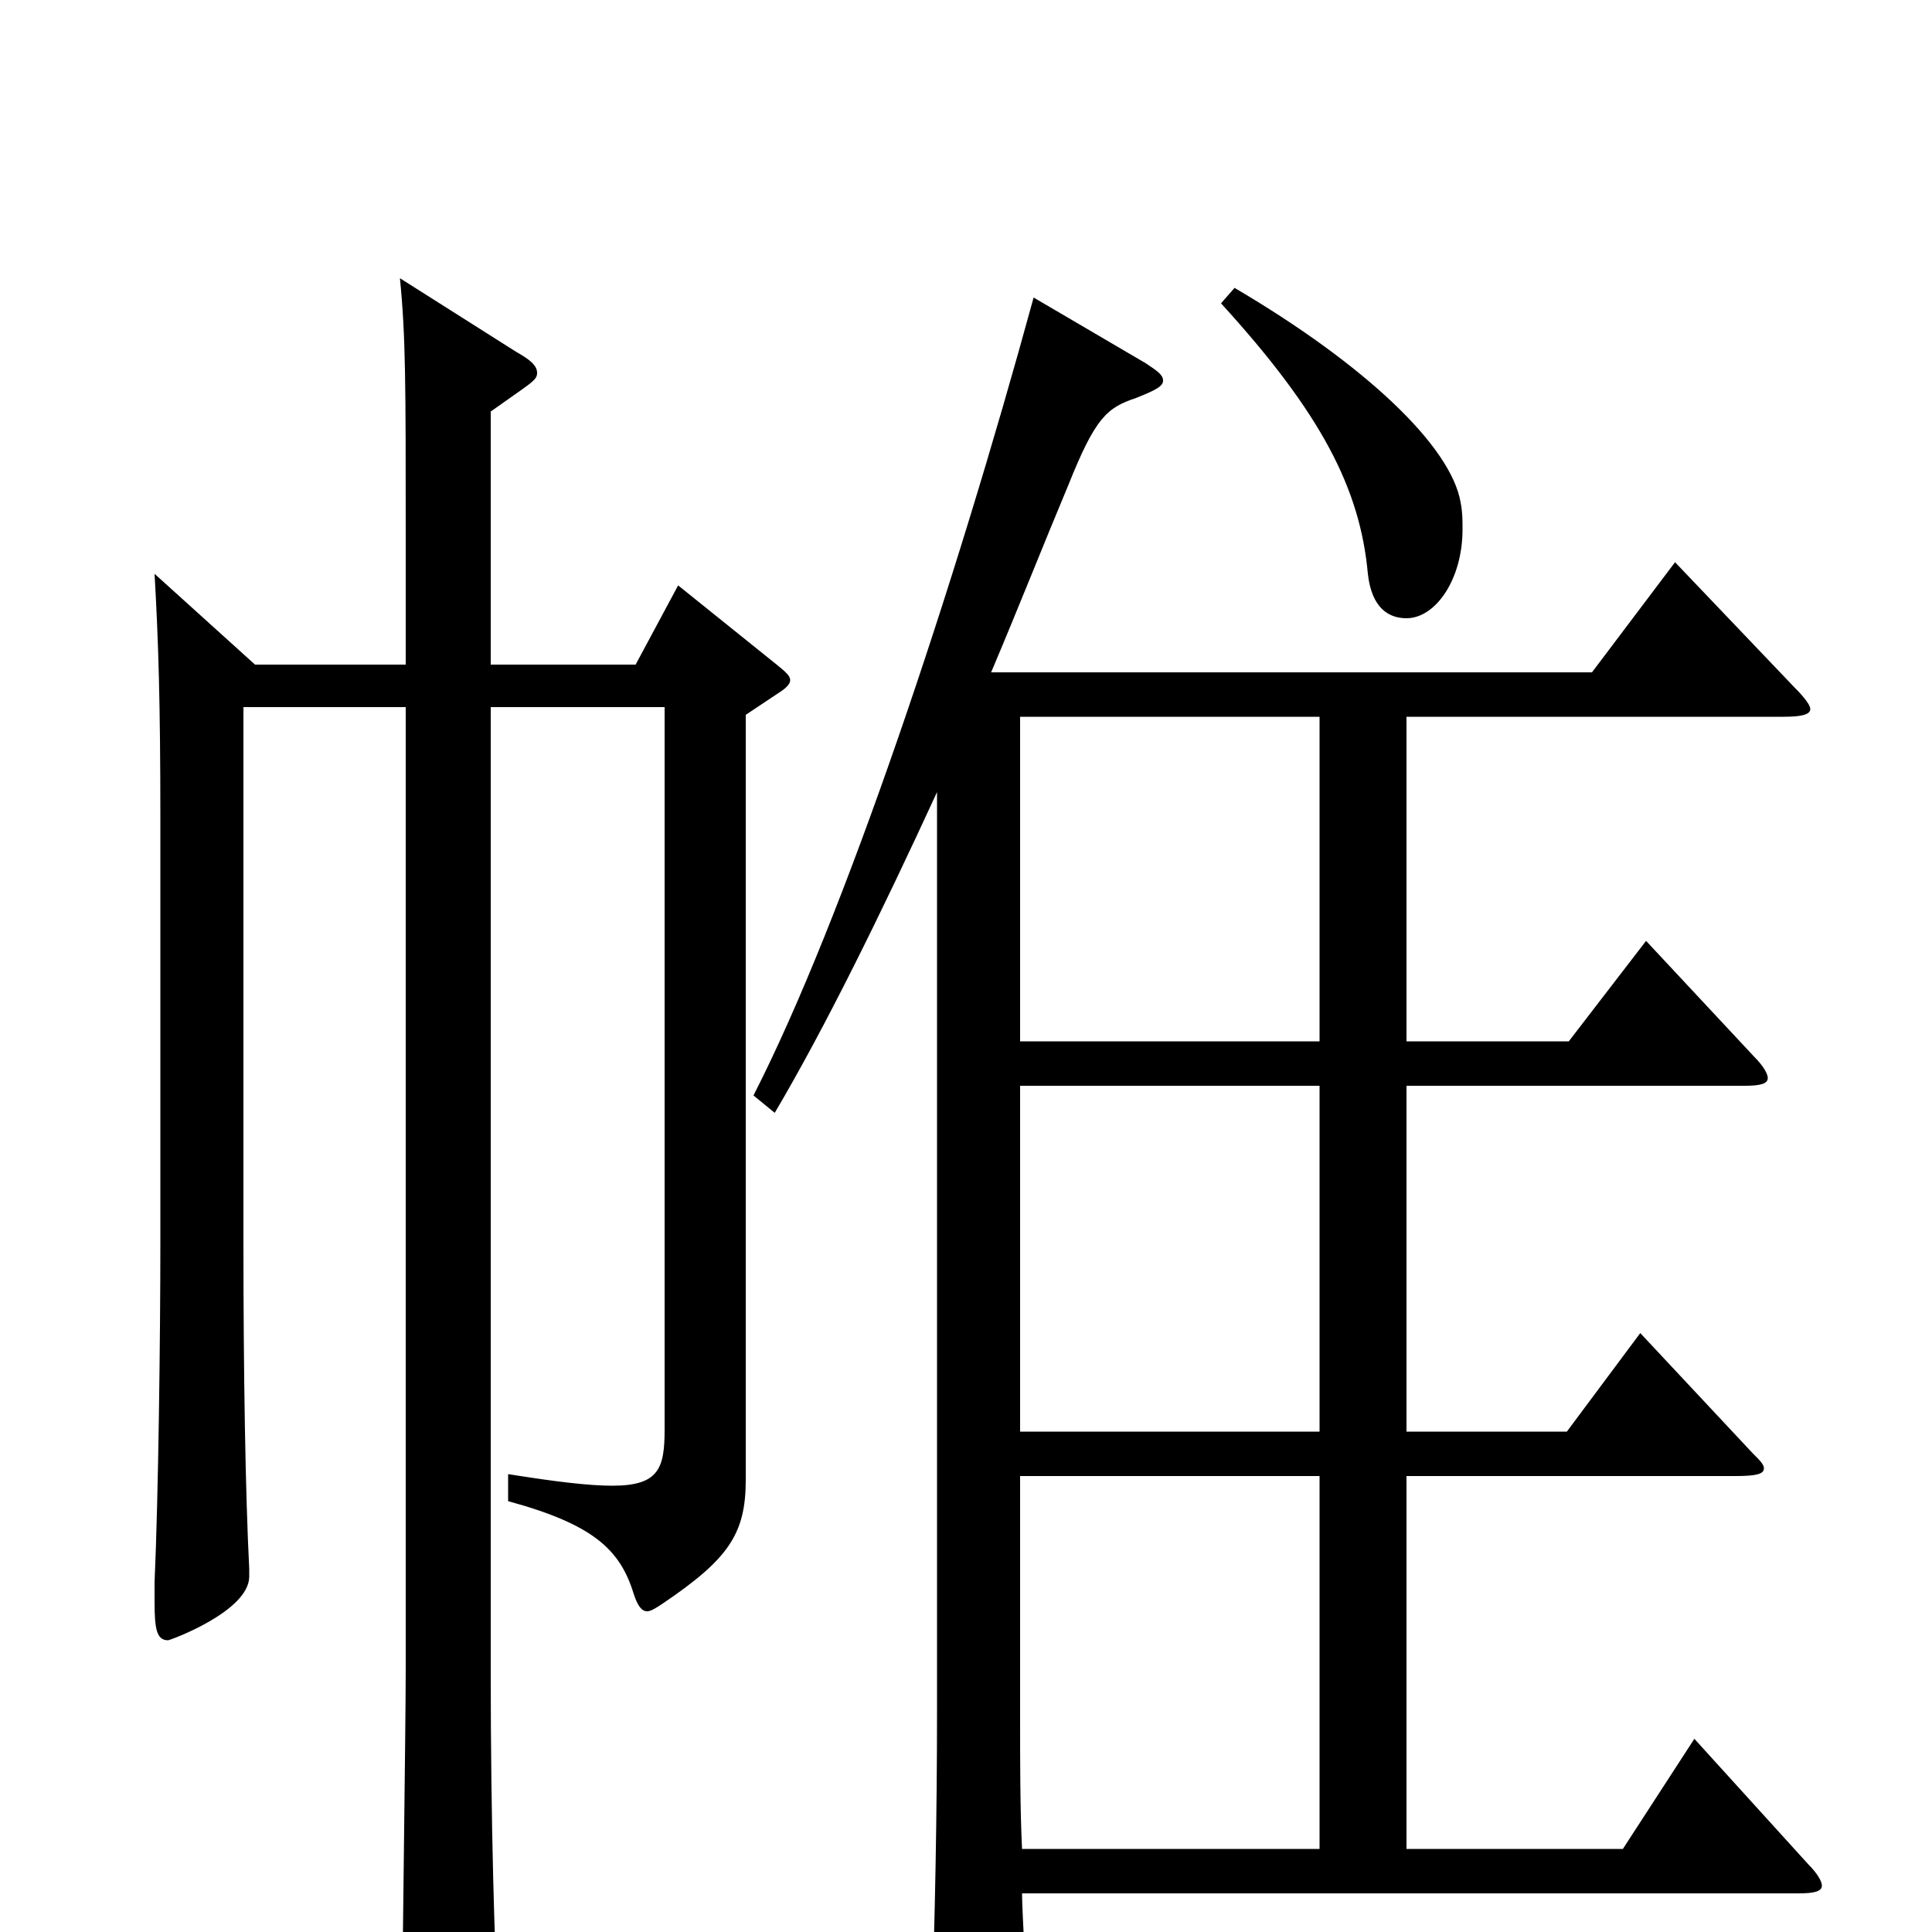<svg xmlns="http://www.w3.org/2000/svg" viewBox="0 -1000 1000 1000">
	<path fill="#000000" d="M877 -100L840 -43H728V-236H898C909 -236 913 -237 913 -240C913 -242 911 -244 907 -248L849 -310L811 -259H728V-438H903C911 -438 915 -439 915 -442C915 -444 913 -448 908 -453L852 -513L812 -461H728V-629H923C932 -629 937 -630 937 -633C937 -635 934 -639 929 -644L867 -709L824 -652H513C527 -685 540 -718 553 -749C567 -784 573 -789 588 -794C598 -798 602 -800 602 -803C602 -806 599 -808 593 -812L535 -846C494 -696 437 -525 390 -433L401 -424C427 -468 456 -527 485 -590V-114C485 -62 484 -8 482 51V60C482 77 484 84 490 84C494 84 500 82 508 77C528 66 532 60 532 48C532 38 529 -10 529 -20H931C939 -20 943 -21 943 -24C943 -26 941 -30 936 -35ZM528 -259V-438H683V-259ZM528 -461V-629H683V-461ZM529 -43C528 -64 528 -87 528 -112V-236H683V-43ZM632 -843C684 -786 704 -747 708 -703C710 -685 719 -680 728 -680C743 -680 757 -700 757 -726C757 -731 757 -735 756 -740C751 -769 707 -811 639 -851ZM351 -697L329 -656H254V-787C275 -802 278 -803 278 -807C278 -811 274 -814 267 -818L207 -856C210 -826 210 -801 210 -723V-656H132L80 -703C82 -668 83 -636 83 -577V-357C83 -308 82 -226 80 -181V-171C80 -157 81 -151 87 -151C88 -151 129 -166 129 -184V-188C127 -227 126 -290 126 -356V-634H210V-136C210 -105 208 32 208 59C208 75 210 81 216 81C220 81 226 78 234 74C254 63 258 60 258 48V42C256 12 254 -58 254 -134V-634H344V-260C344 -240 341 -231 317 -231C305 -231 288 -233 263 -237V-223C307 -211 321 -198 328 -175C330 -169 332 -166 335 -166C337 -166 340 -168 343 -170C377 -193 386 -206 386 -234V-630L404 -642C407 -644 409 -646 409 -648C409 -650 407 -652 402 -656Z"/>
</svg>